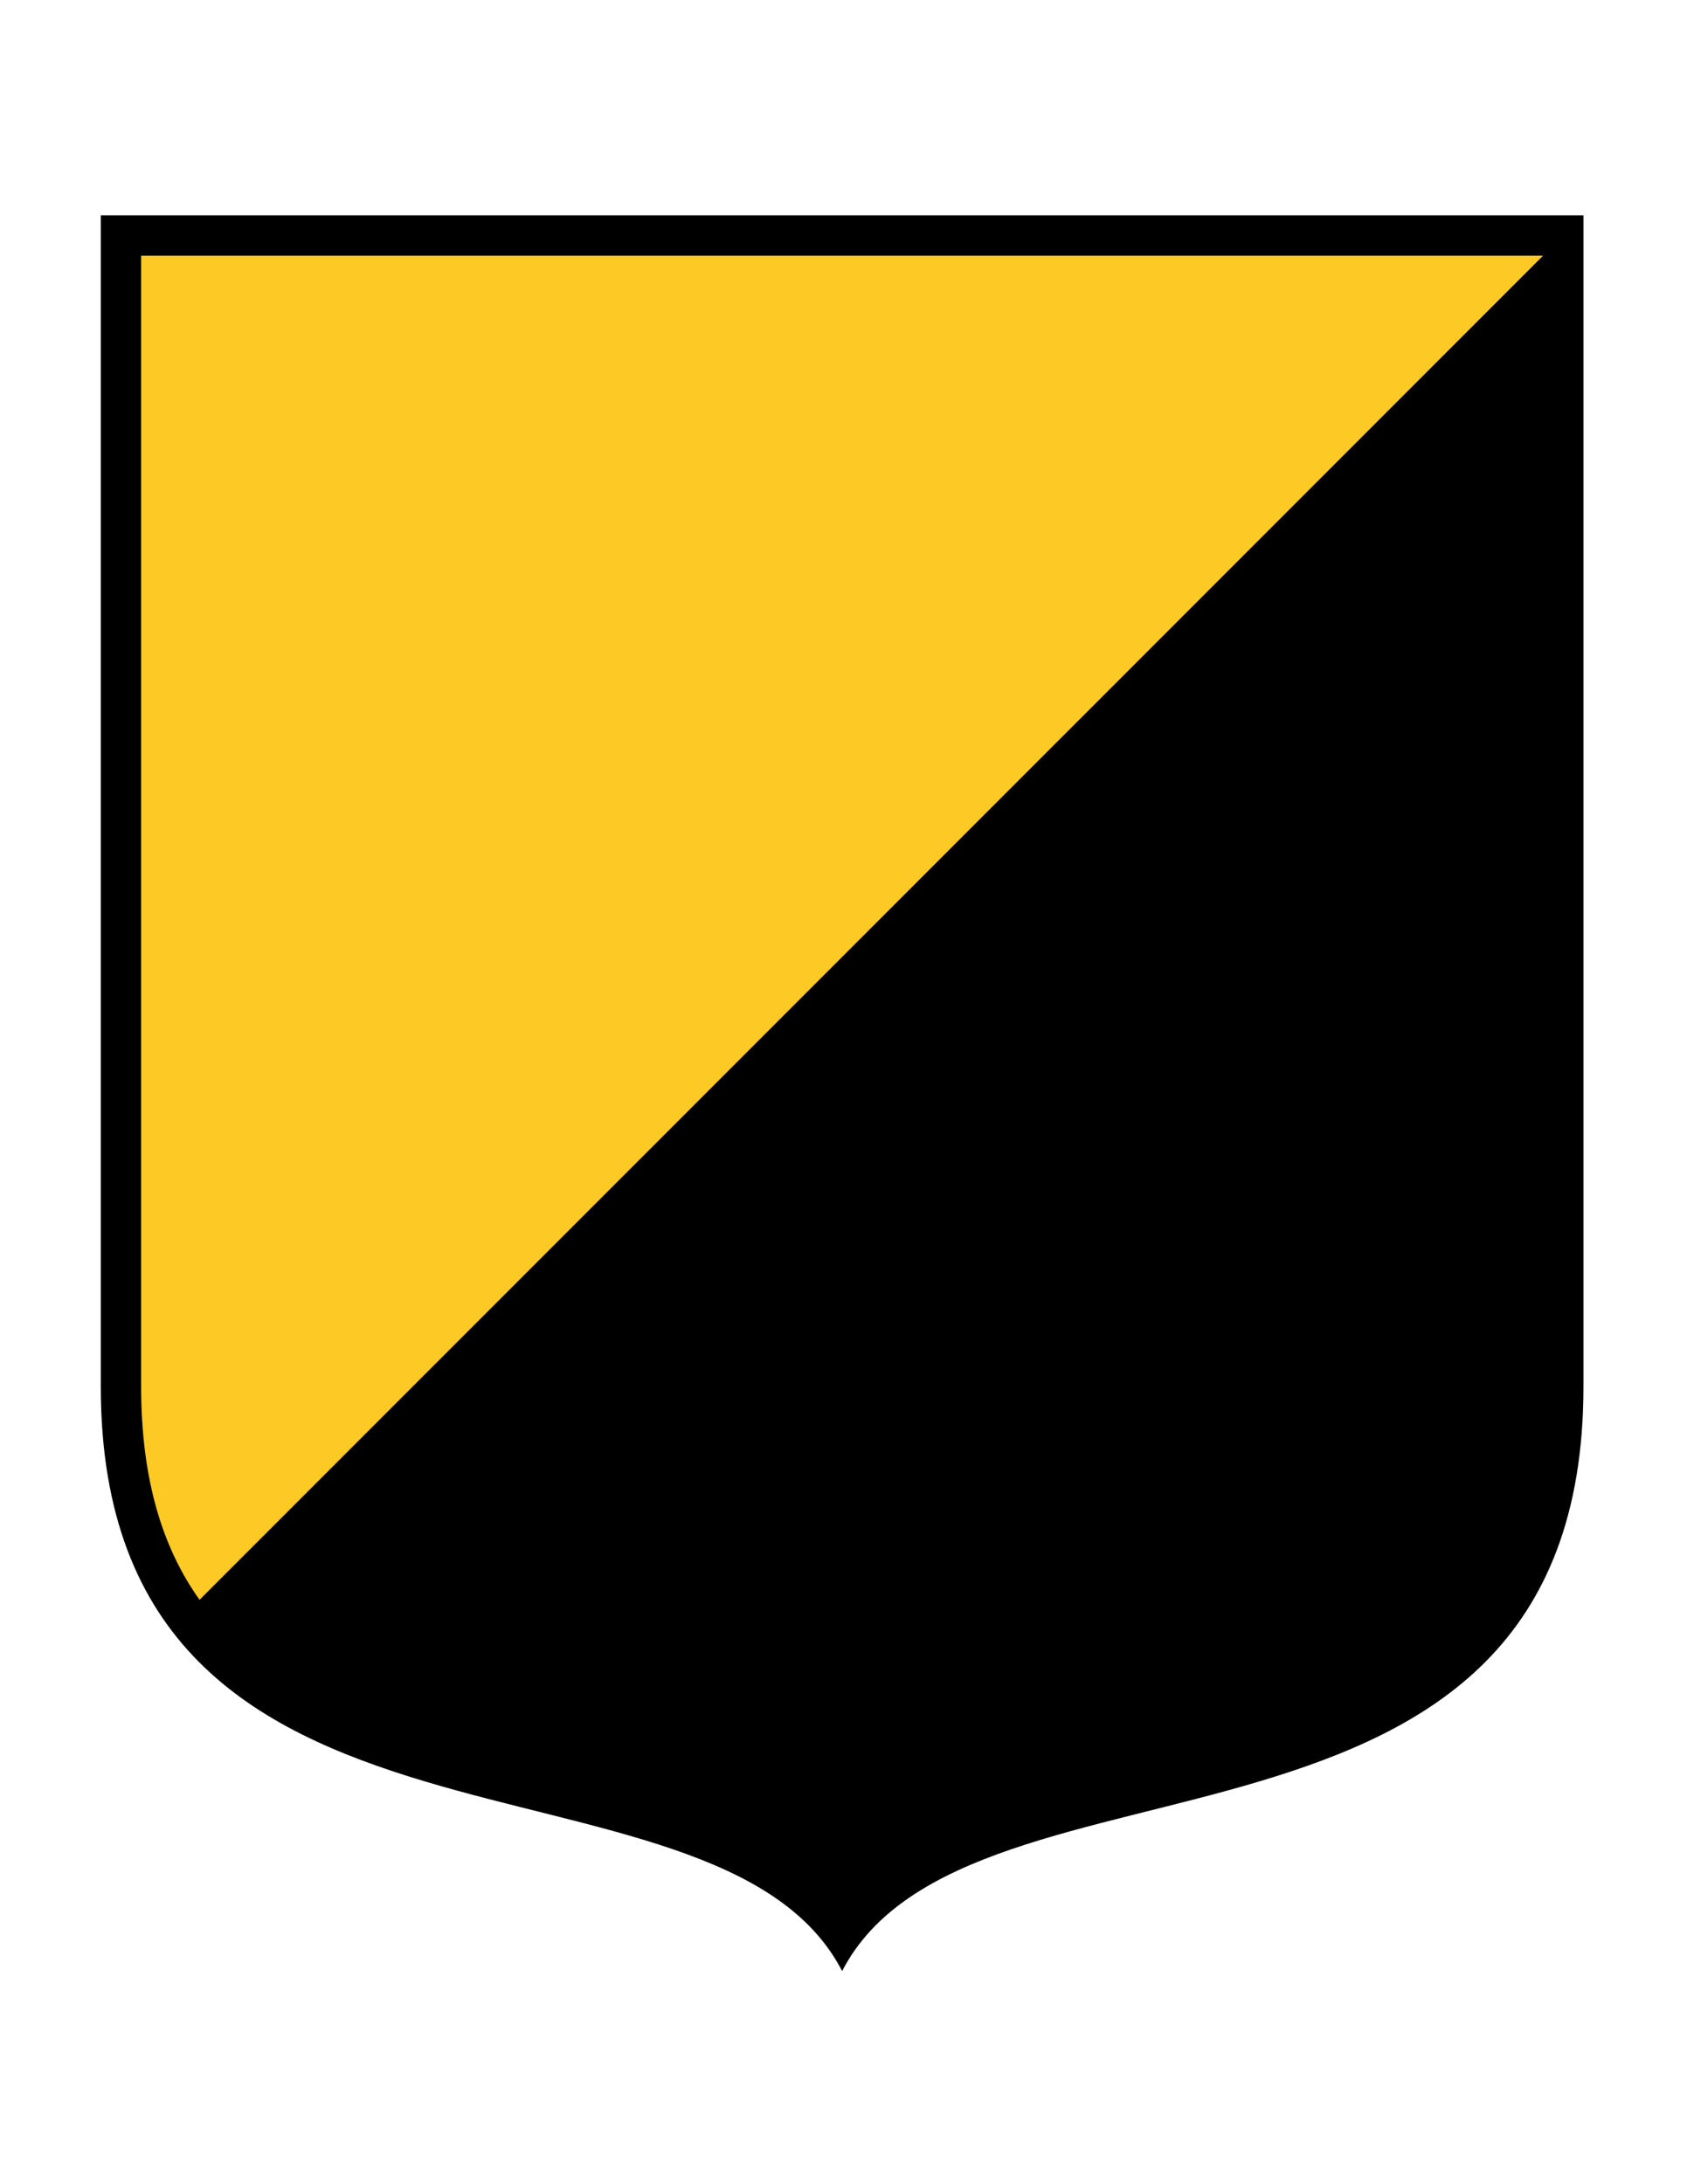 <?xml version="1.0" encoding="iso-8859-1"?>
<!-- Generator: Adobe Illustrator 24.0.1, SVG Export Plug-In . SVG Version: 6.00 Build 0)  -->
<svg version="1.1" id="Layer_1" xmlns="http://www.w3.org/2000/svg" xmlns:xlink="http://www.w3.org/1999/xlink" x="0px" y="0px"
	 viewBox="0 0 612 792" style="enable-background:new 0 0 612 792;" xml:space="preserve">
<path d="M36.563,78.056v424.66c0,187.823,222.993,123.19,268.938,212.007c45.952-88.816,268.938-24.184,268.938-212.007V78.056
	H36.563z"/>
<path style="fill:#FDCA25;" d="M51.199,502.716c0,34.159,7.961,58.814,21.19,77.381L559.801,92.692c-26.928,0-481.674,0-508.602,0
	C51.199,119.985,51.199,502.716,51.199,502.716z"/>
</svg>
